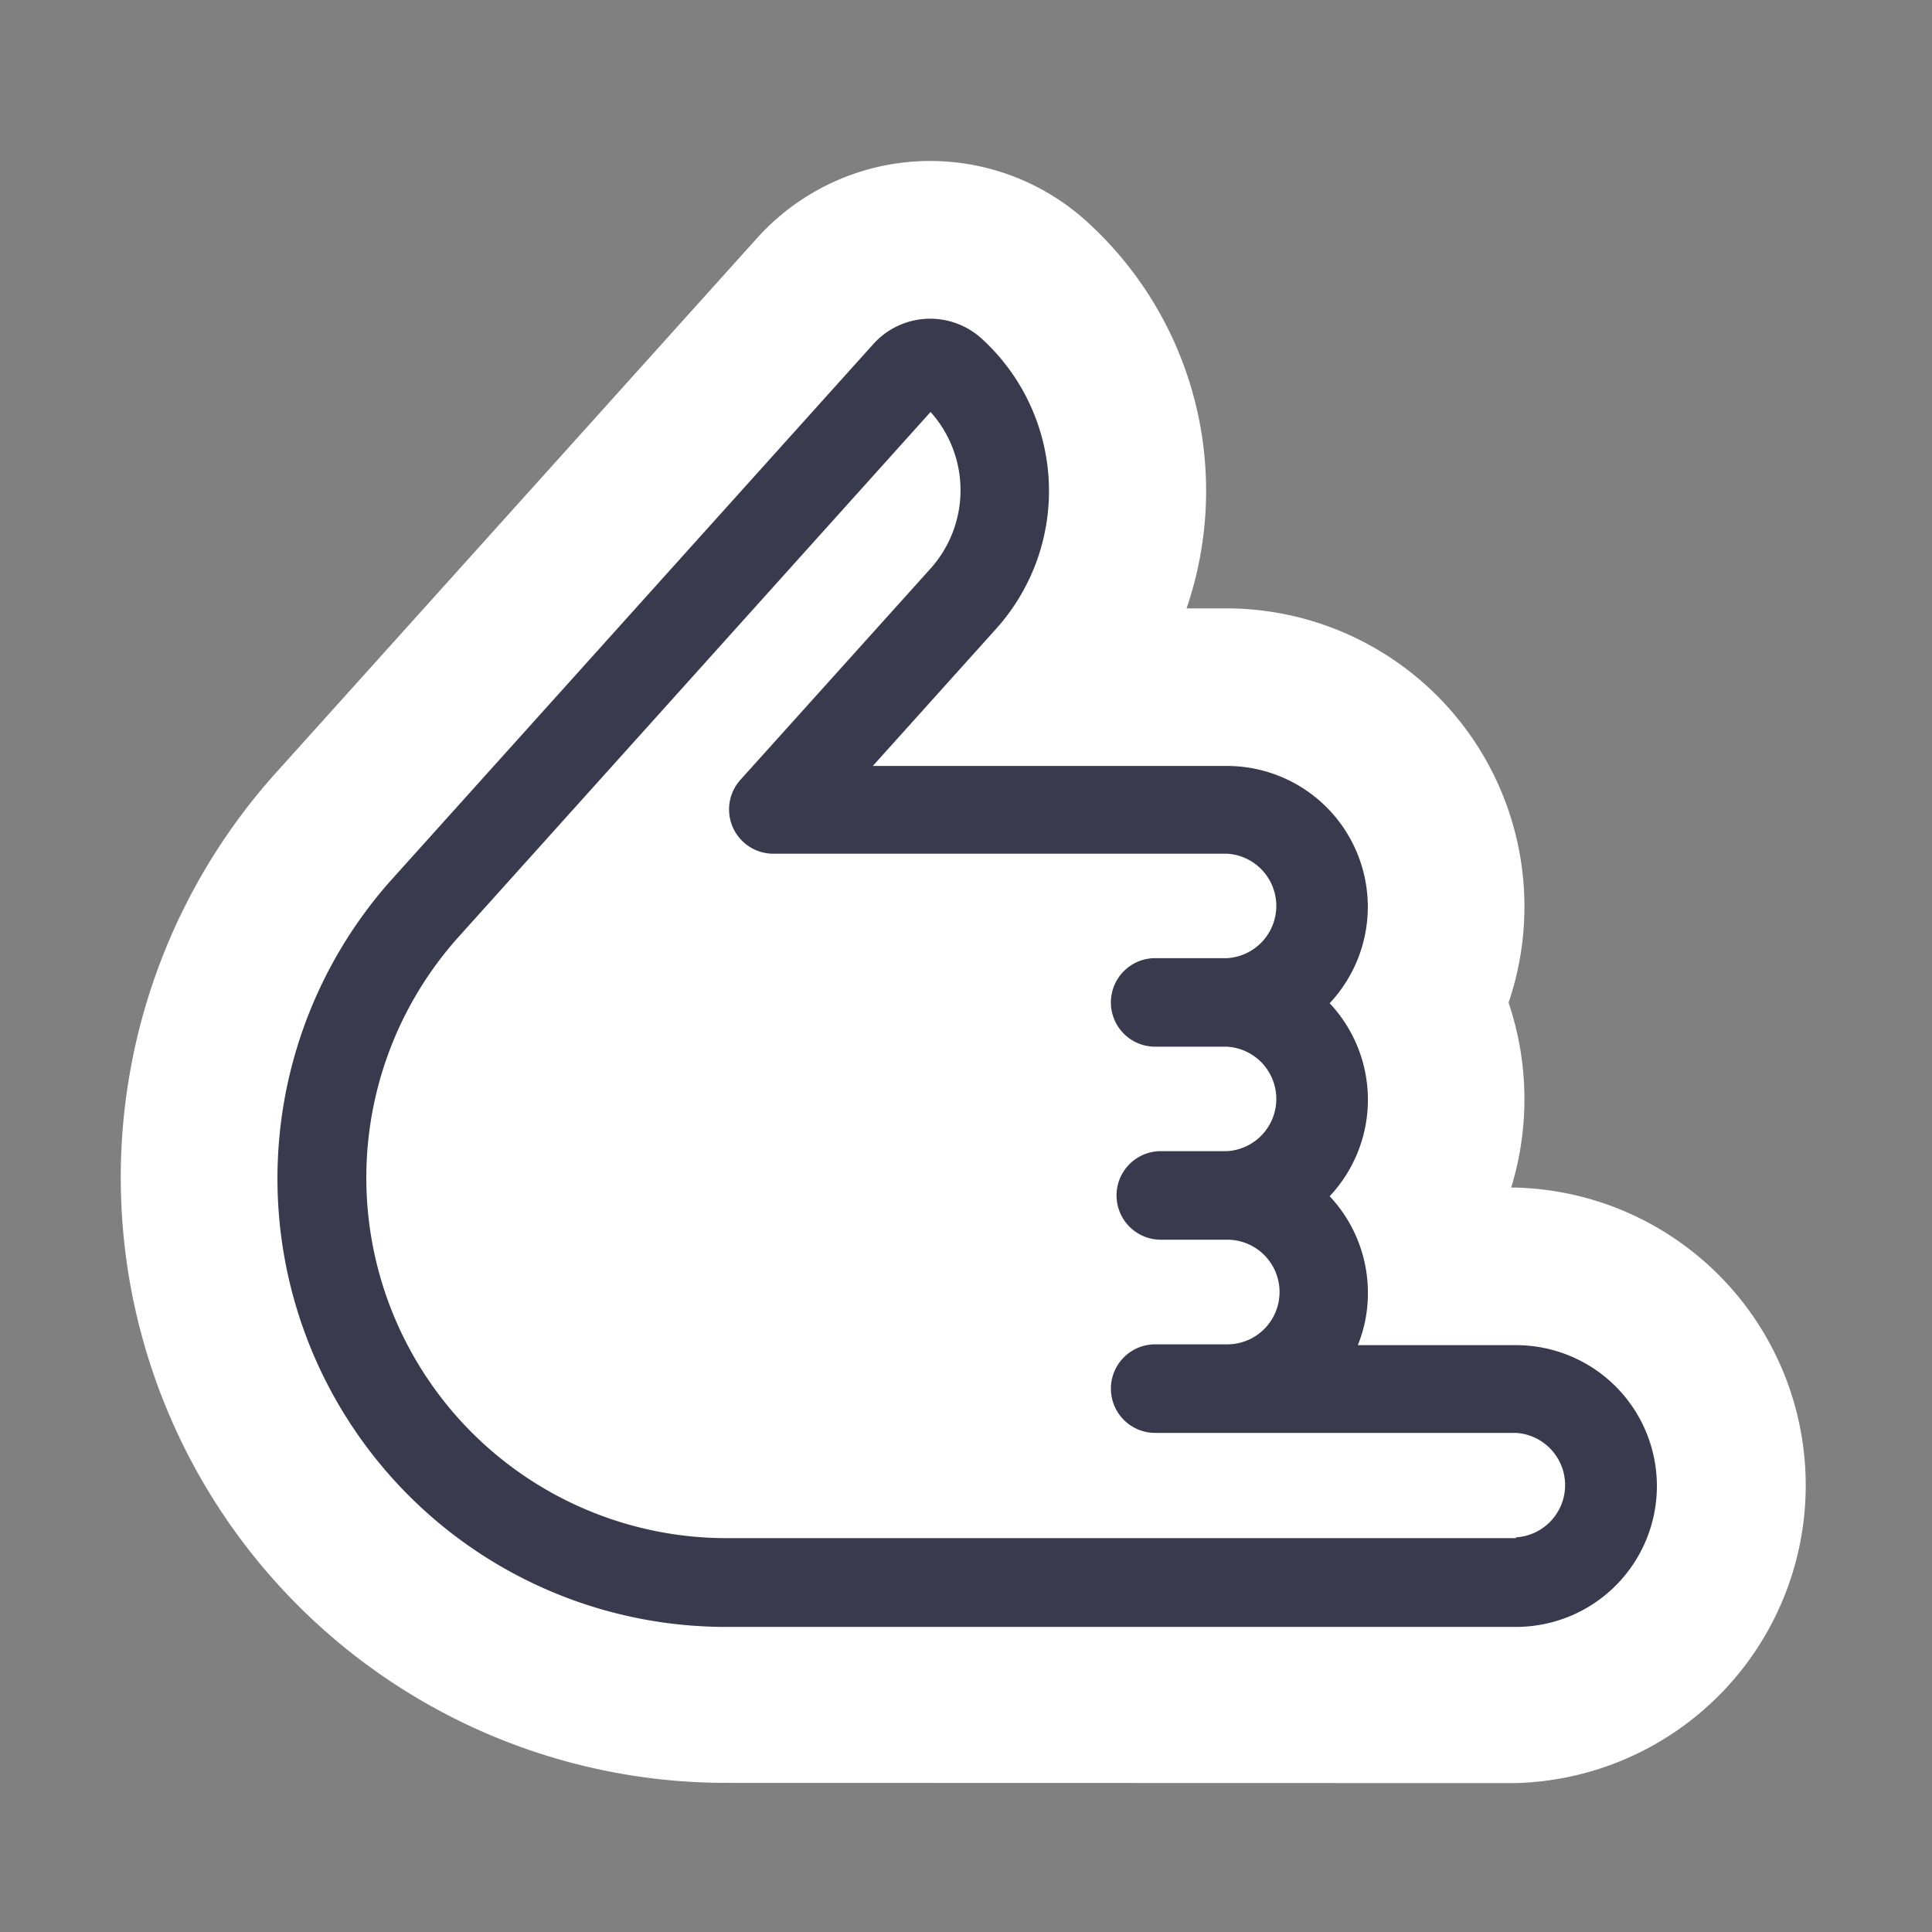 <svg xmlns="http://www.w3.org/2000/svg" width="48" height="48" viewBox="0 0 96 96">
  <rect x="0" y="0" width="96" height="96" fill="#808080" stroke="none"/>
  <path fill="#fff" d="M36.09 88.59a30.08 30.08 0 0 1-22.37-50.2l23.89-26.55a11.57 11.57 0 0 1 16.35-.87 18.06 18.06 0 0 1 5 19.26h2a14.82 14.82 0 0 1 14 19.59 15 15 0 0 1 .13 9.19h.22a14.8 14.8 0 0 1 0 29.59l-39.22-.01Z"/>
  <path fill="#3A3A4E" d="M75.33 66.84h-7.86a6.84 6.84 0 0 0 .5-2.6 7 7 0 0 0-1.9-4.8 7 7 0 0 0 0-9.59 7 7 0 0 0-5.09-11.79H43.37l6.14-6.83a10.24 10.24 0 0 0-.76-14.43 3.8 3.8 0 0 0-5.34.28L19.52 43.64a22.28 22.28 0 0 0 16.57 37.2h39.24a7 7 0 1 0 0-14Zm0 9.59H36.09a17.91 17.91 0 0 1-13.3-29.88l23.45-26.08a5.83 5.83 0 0 1 0 7.78l-9.45 10.5a2.2 2.2 0 0 0 1.64 3.67h22.55a2.6 2.6 0 0 1 0 5.19H57.4a2.2 2.2 0 0 0 0 4.4h3.58a2.6 2.6 0 0 1 0 5.19h-3.3a2.2 2.2 0 1 0 0 4.4h3.3a2.6 2.6 0 0 1 0 5.2H57.4a2.2 2.2 0 1 0 0 4.4h17.93a2.6 2.6 0 0 1 0 5.19v.04Z"/>
</svg>
